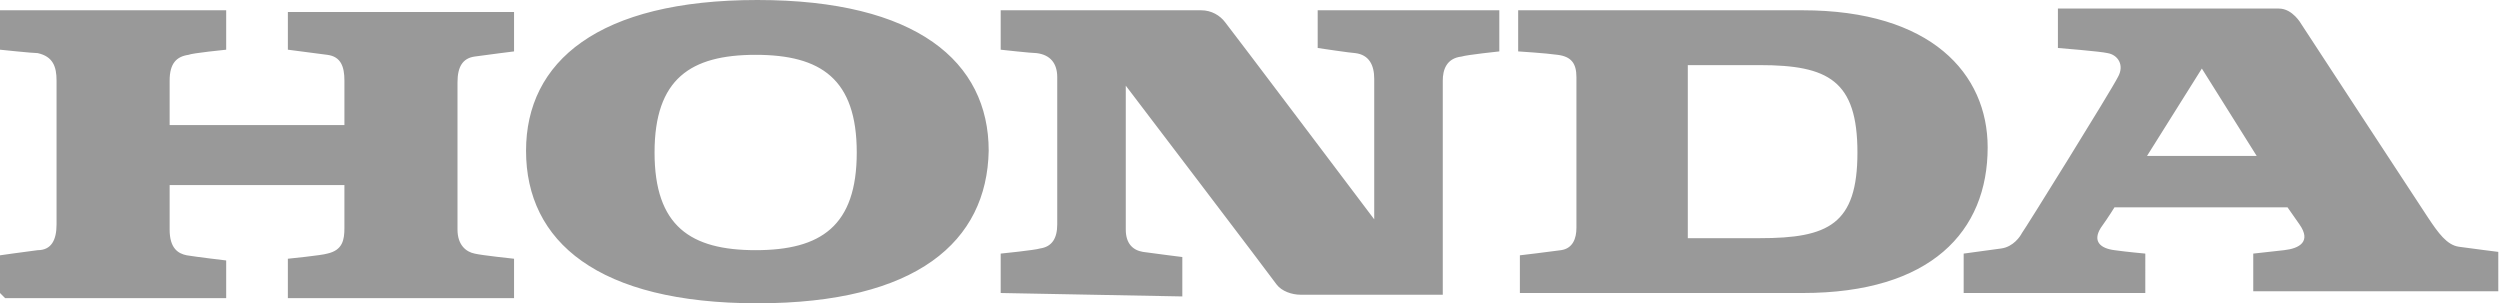 <?xml version="1.0" encoding="utf-8"?>
<!-- Generator: Adobe Illustrator 18.0.0, SVG Export Plug-In . SVG Version: 6.00 Build 0)  -->
<!DOCTYPE svg PUBLIC "-//W3C//DTD SVG 1.1//EN" "http://www.w3.org/Graphics/SVG/1.1/DTD/svg11.dtd">
<svg version="1.1" id="Layer_1" xmlns="http://www.w3.org/2000/svg" xmlns:xlink="http://www.w3.org/1999/xlink" x="0px" y="0px"
	 width="145.9px" height="17.7px" viewBox="0 0 145.9 17.7" enable-background="new 0 0 145.9 17.7" xml:space="preserve">
<path fill="#999999" d="M44.2,17.7c-9.3,0-13.5-3.6-13.5-8.9c0-5.2,4.2-8.8,13.5-8.8c9.3,0,13.5,3.6,13.5,8.8
	C57.6,14.1,53.5,17.7,44.2,17.7L44.2,17.7z M105.2,17.1l-16.5,0l0-2.2c0,0,1.7-0.2,2.4-0.3c0.7-0.1,0.9-0.7,0.9-1.3c0-0.6,0-8,0-8.8
	c0-0.8-0.3-1.2-1.1-1.3C90.2,3.1,88.6,3,88.6,3V0.6h16.6c7.5,0,10.8,3.7,10.8,8C116,13.5,112.7,17.1,105.2,17.1L105.2,17.1z
	 M58.4,17.1v-2.3c0,0,2-0.2,2.3-0.3c0.7-0.1,1-0.6,1-1.4c0-0.8,0-8.4,0-8.6c0-0.8-0.4-1.3-1.2-1.4c-0.3,0-2.1-0.2-2.1-0.2V0.6
	c0,0,11.5,0,11.7,0c0.6,0,1.1,0.3,1.4,0.7c0.1,0.1,8.7,11.5,8.7,11.5s0-7.4,0-8.2c0-0.8-0.3-1.4-1.1-1.5c-0.2,0-2.2-0.3-2.2-0.3V0.6
	h10.6V3c0,0-1.9,0.2-2.2,0.3c-0.9,0.1-1.1,0.8-1.1,1.4c0,0.7,0,12.5,0,12.5s-8,0-8.3,0c-0.5,0-1.1-0.2-1.4-0.6
	c-0.2-0.3-8.8-11.6-8.8-11.6s0,7.6,0,8.4c0,0.8,0.4,1.2,1,1.3c0.7,0.1,2.3,0.3,2.3,0.3v2.3L58.4,17.1L58.4,17.1z M0,17.1l0-2.2
	c0,0,1.4-0.2,2.2-0.3C3,14.6,3.3,14,3.3,13.1c0-0.2,0-5.4,0-8.4c0-0.8-0.2-1.4-1.1-1.6C1.9,3.1,0,2.9,0,2.9l0-2.3h13.2l0,2.3
	c0,0-2,0.2-2.2,0.3c-0.7,0.1-1.1,0.5-1.1,1.5c0,0.2,0,2.6,0,2.6h10.2c0,0,0-2.1,0-2.6c0-0.8-0.2-1.4-1-1.5c-0.8-0.1-2.3-0.3-2.3-0.3
	l0-2.2H30l0,2.3c0,0-1.6,0.2-2.3,0.3c-0.7,0.1-1,0.6-1,1.5c0,0.2,0,7.6,0,8.6c0,0.9,0.5,1.3,1,1.4c0.4,0.1,2.3,0.3,2.3,0.3l0,2.3
	H16.8l0-2.3c0,0,2-0.2,2.3-0.3c0.9-0.2,1-0.8,1-1.5c0-0.8,0-2.5,0-2.5H9.9c0,0,0,1.5,0,2.6c0,1.1,0.5,1.4,1,1.5
	c0.6,0.1,2.3,0.3,2.3,0.3l0,2.2H0.3L0,17.1L0,17.1z M108.4,8.9c0-4.2-1.7-5.1-5.7-5.1h-4.2v10.1h4.2
	C106.7,13.9,108.4,13.1,108.4,8.9L108.4,8.9z M50,8.9c0-4.3-2.1-5.7-5.9-5.7s-5.9,1.4-5.9,5.7c0,4.3,2.1,5.7,5.9,5.7S50,13.2,50,8.9
	L50,8.9z M125.2,17.1h-10.6v-2.3c0,0,1.5-0.2,2.2-0.3s1.1-0.7,1.2-0.9c0.1-0.1,5.2-8.3,5.6-9.1c0.4-0.7,0-1.3-0.6-1.4
	c-0.4-0.1-2.9-0.3-2.9-0.3l0-2.3c0,0,12.6,0,12.9,0c0.8,0,1.3,0.9,1.3,0.9s6.8,10.4,7.4,11.3c0.6,0.9,1.1,1.6,1.8,1.7
	c0.7,0.1,2.3,0.3,2.3,0.3l0,2.3h-14.3l0-2.2c0,0,0.9-0.1,1.8-0.2c0.9-0.1,1.6-0.5,0.9-1.5c-0.7-1-0.7-1-0.7-1l-10.1,0
	c0,0-0.3,0.5-0.8,1.2c-0.5,0.8,0,1.2,0.8,1.3c0.7,0.1,1.8,0.2,1.8,0.2L125.2,17.1L125.2,17.1z M125.3,9.1l6.4,0l-3.2-5.1L125.3,9.1
	L125.3,9.1z"/>
</svg>
